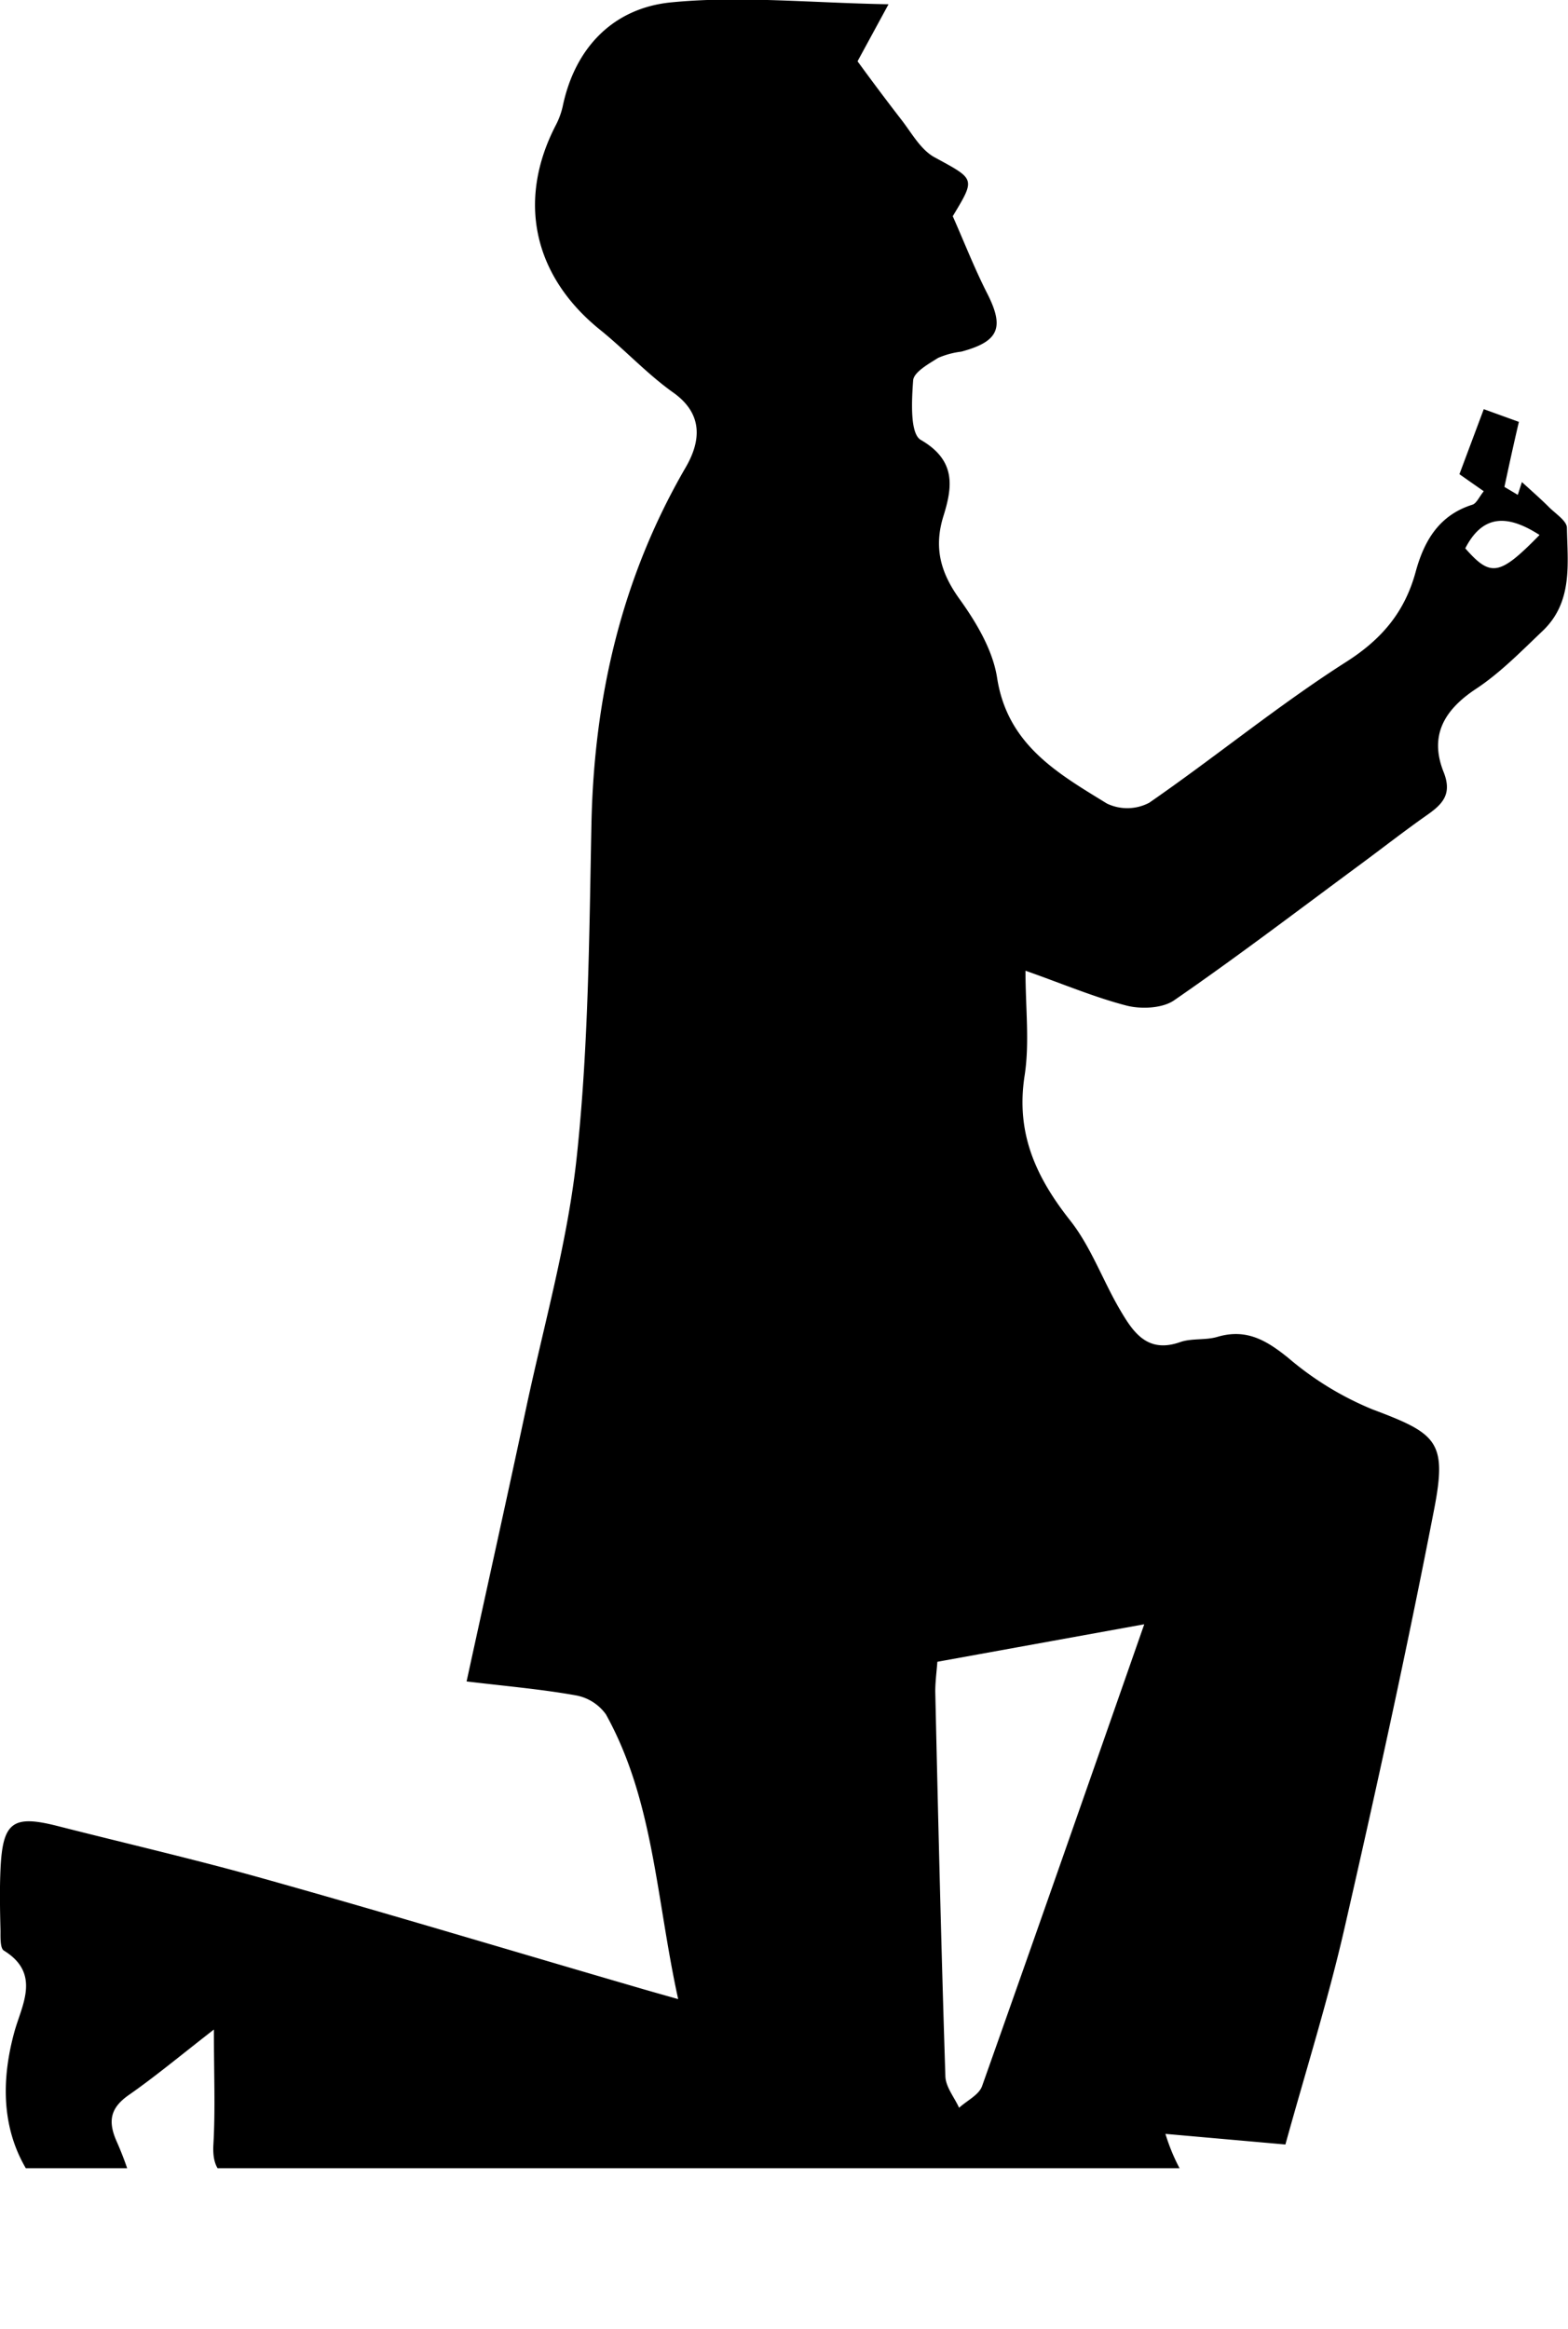 <svg xmlns="http://www.w3.org/2000/svg" xmlns:xlink="http://www.w3.org/1999/xlink" viewBox="0 0 217.06 322.25"><defs><style>.bdfef992-b6f7-4f8b-97cf-e11bf0511956{fill:none;}.bf38a54f-b297-450a-a83d-e08001a8dfb0{isolation:isolate;}.be0c1314-2029-4430-9828-147f563800a1{mix-blend-mode:multiply;}.be14d7c2-0c27-41dd-bbdd-97fa59a7491d{clip-path:url(#f57d784c-0c02-45ef-b286-367bef7295ac);}</style><clipPath id="f57d784c-0c02-45ef-b286-367bef7295ac" transform="translate(-58.47 -127.9)"><rect class="bdfef992-b6f7-4f8b-97cf-e11bf0511956" width="377.42" height="427.94"/></clipPath></defs><title>anant</title><g class="bf38a54f-b297-450a-a83d-e08001a8dfb0"><g id="aaf72a61-68c3-4a37-a8c1-f3810605aa2b" data-name="Layer 2"><g id="bdaf2483-b189-4d49-b72a-2cec76ca3a4b" data-name="Layer 1"><g class="be0c1314-2029-4430-9828-147f563800a1"><g class="be14d7c2-0c27-41dd-bbdd-97fa59a7491d"><path d="M219.8,423.19l16.61,1.47c2.78-10.06,5.86-19.83,8.15-29.8,4.42-19.3,8.67-38.66,12.44-58.1,1.83-9.43.36-10.48-8.57-13.84a43.11,43.11,0,0,1-11.6-7.09c-3.06-2.48-5.84-4.11-9.84-2.93-1.65.49-3.56.16-5.17.73-4.56,1.6-6.52-1.43-8.33-4.52-2.38-4.06-4-8.68-6.87-12.31-4.74-6-7.54-12.07-6.32-20,.72-4.59.13-9.38.13-14.57,5.16,1.82,9.52,3.67,14,4.83,2,.51,4.94.39,6.57-.73,8.7-6,17.13-12.42,25.65-18.71,3.16-2.33,6.25-4.75,9.46-7,2.13-1.5,3.38-2.9,2.21-5.86-2-5,0-8.57,4.44-11.51,3.4-2.24,6.32-5.25,9.3-8.08,4.16-4,3.41-9.25,3.32-14.22,0-1-1.66-2-2.61-3-1.16-1.14-2.38-2.21-3.62-3.34l-.57,1.77-1.85-1.1c.62-2.9,1.25-5.8,2-9l-4.86-1.76-3.37,9,3.37,2.36c-.64.78-1,1.68-1.57,1.86-4.62,1.45-6.69,5-7.86,9.3-1.5,5.5-4.62,9.28-9.64,12.47-9.4,6-18.06,13.13-27.25,19.48a6.52,6.52,0,0,1-5.84.11c-6.79-4.17-13.77-8.11-15.21-17.4-.6-3.88-2.92-7.74-5.27-11-2.61-3.66-3.49-7.1-2.16-11.38,1.27-4.07,1.77-7.71-3.14-10.55-1.5-.86-1.26-5.42-1.05-8.24.09-1.13,2.13-2.27,3.47-3.11a11.59,11.59,0,0,1,3.2-.86c5.23-1.41,6-3.33,3.54-8.13-1.76-3.47-3.18-7.12-4.73-10.61,3.2-5.3,3.09-5.09-2.53-8.16-1.94-1.06-3.19-3.42-4.65-5.28-2-2.59-4-5.25-6-8l4.29-7.89c-10.87-.19-20.59-1.2-30.11-.26-7.89.78-13.29,6.16-15,14.42a10.77,10.77,0,0,1-1,2.67c-5.35,10.42-3,20.81,6.17,28.21,3.45,2.78,6.49,6.09,10.09,8.66,4.27,3,3.85,6.8,1.78,10.37-8.91,15.33-12.71,31.88-13.06,49.5-.3,15.23-.4,30.53-2,45.65-1.22,11.74-4.52,23.27-7,34.87-2.64,12.37-5.38,24.71-8.28,38,5.49.66,10.32,1.07,15.08,1.92a6.55,6.55,0,0,1,4.21,2.64c6.63,11.95,6.94,25.47,10,39.4-2.51-.71-4.08-1.15-5.64-1.61-17.18-5-34.31-10.17-51.53-15-9.51-2.68-19.15-4.9-28.73-7.34-6.21-1.58-7.61-.57-7.91,5.95-.13,2.85-.07,5.72,0,8.57,0,.93-.05,2.39.46,2.71,5.19,3.19,2.47,7.57,1.46,11.26-3.35,12.21.35,21.82,11.45,28,1.21.68,3.28,1.2,4.21.62a4.71,4.71,0,0,0,1.51-4,45.48,45.48,0,0,0-3-9.44c-1.25-2.81-.91-4.65,1.67-6.45,3.67-2.56,7.12-5.44,11.78-9.06,0,6.26.21,11.1-.07,15.92-.19,3.45,1.17,4.8,4.45,5.18,16,1.89,32.06,4.14,48.13,5.8,15.28,1.58,30.62,2.6,46.4,3.9-.27-.44,0-.18,0,0-1,8.05-.62,8.71,7.71,8.48,3.9-.11,8.53,2,11.59-2.76.32-.5,3.22,0,4.36.8,5.26,3.74,11.25,4.11,17.28,4A114.7,114.7,0,0,0,244,449c2.14-.34,4-2.47,6-3.79-2-1.49-3.93-3.28-6.16-4.36-1.79-.87-4-.77-6-1.27C229.11,437.37,222.73,432.66,219.8,423.19Zm-2.93-70.52c-7.64,21.84-15,42.9-22.45,63.91-.44,1.23-2.1,2-3.18,3-.66-1.45-1.85-2.88-1.9-4.34-.57-17.75-1-35.51-1.4-53.26,0-1.37.19-2.74.29-4.12Zm54.72-150.74c-5.54,5.67-6.76,5.86-10.28,1.85C263.82,198.9,267.35,199.21,271.59,201.93Z" transform="translate(-58.47 -127.9)"/></g></g></g></g></g></svg>
